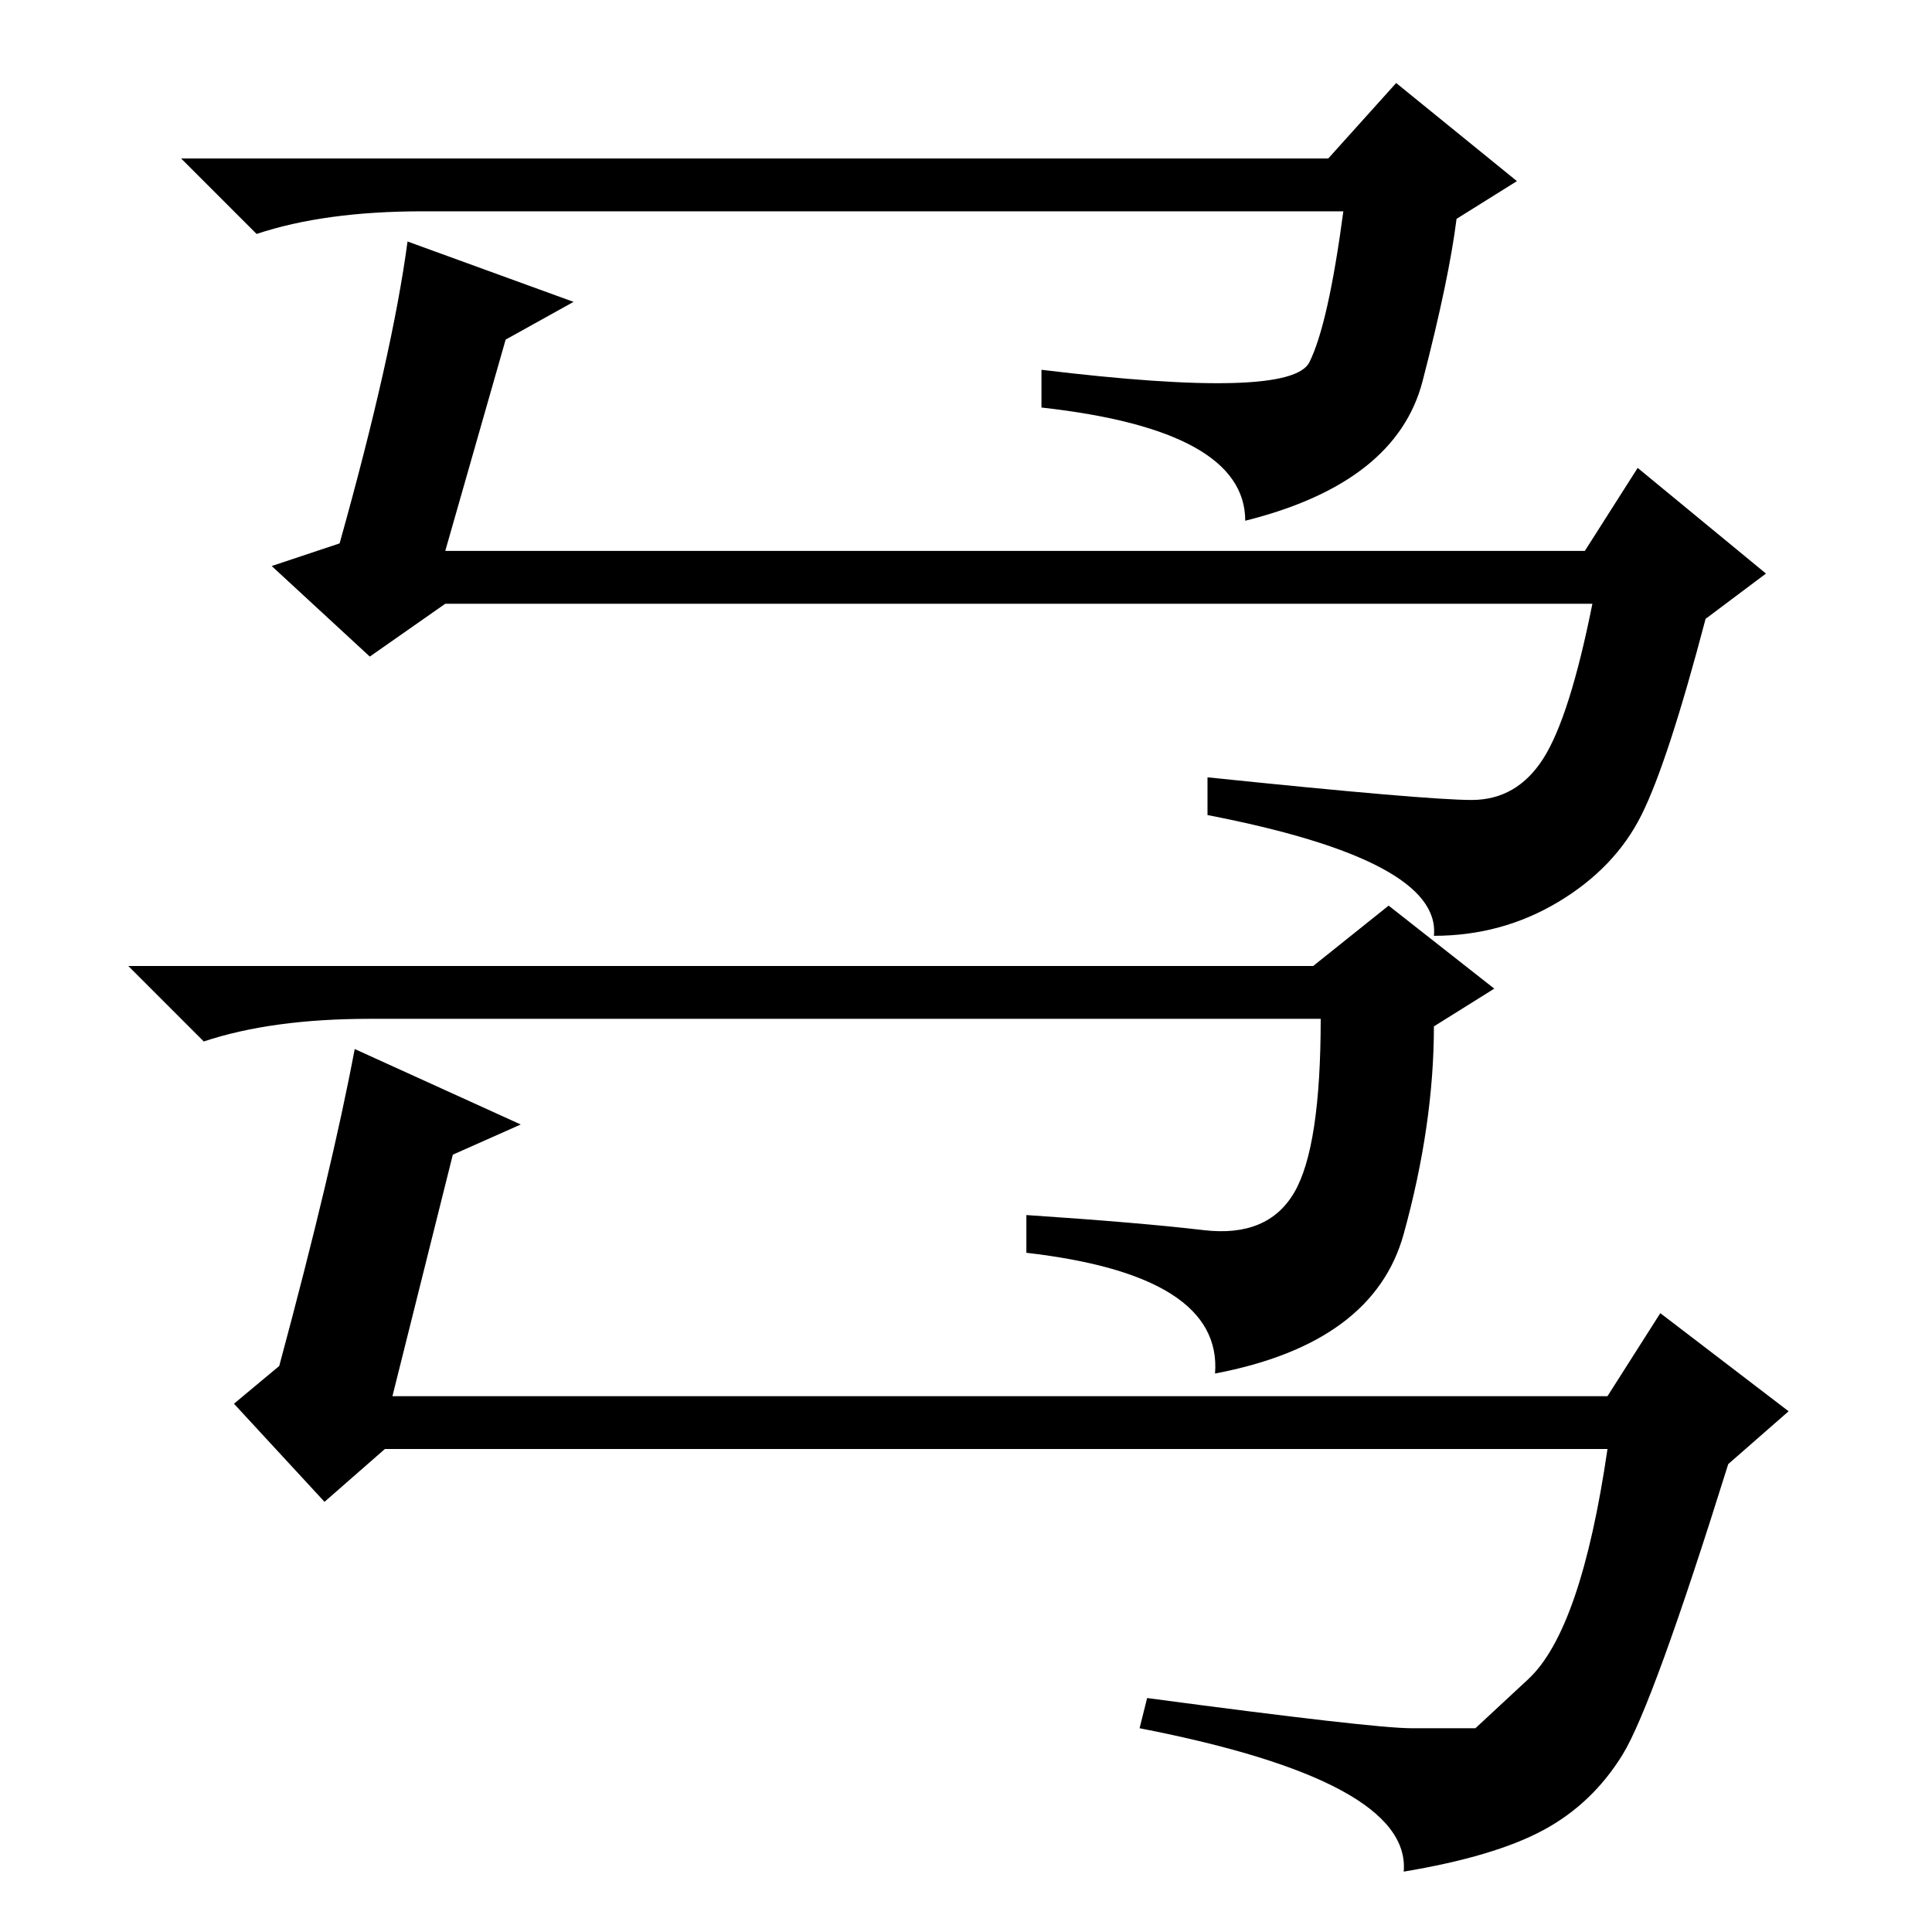 <?xml version="1.0" standalone="no"?>
<!DOCTYPE svg PUBLIC "-//W3C//DTD SVG 1.1//EN" "http://www.w3.org/Graphics/SVG/1.1/DTD/svg11.dtd" >
<svg xmlns="http://www.w3.org/2000/svg" xmlns:xlink="http://www.w3.org/1999/xlink" version="1.1" viewBox="0 -36 256 256">
  <g transform="matrix(1 0 0 -1 0 220)">
   <path fill="currentColor"
d="M213 71l7 11l17 -13l-8 -7q-10 -32 -14 -38.5t-10.5 -10t-18.5 -5.5q1 12 -35 19l1 4q30 -4 35 -4h8.5t7 6.5t10.5 30.5h-162l-8 -7l-12 13l6 5q7 26 10 42l22 -10l-9 -4l-8 -32h161zM175 121h-126q-13 0 -22 -3l-10 10h157l10 8l14 -11l-8 -5q0 -13 -4 -27.5t-25 -18.5
q1 13 -25 16v5q15 -1 23.5 -2t12 5t3.5 23zM210 183l7 11l17 -14l-8 -6q-5 -19 -8.5 -26t-11 -11.5t-16.5 -4.5q1 10 -30 16v5q29 -3 35 -3t9.5 5.5t6.5 20.5h-152l-10 -7l-13 12l9 3q7 25 9 40l22 -8l-9 -5l-8 -28h151zM178 228h-122q-13 0 -22 -3l-10 10h152l9 10l16 -13
l-8 -5q-1 -8 -4.5 -21.5t-23.5 -18.5q0 12 -27 15v5q33 -4 35.5 1t4.5 20z" />
  </g>

</svg>
